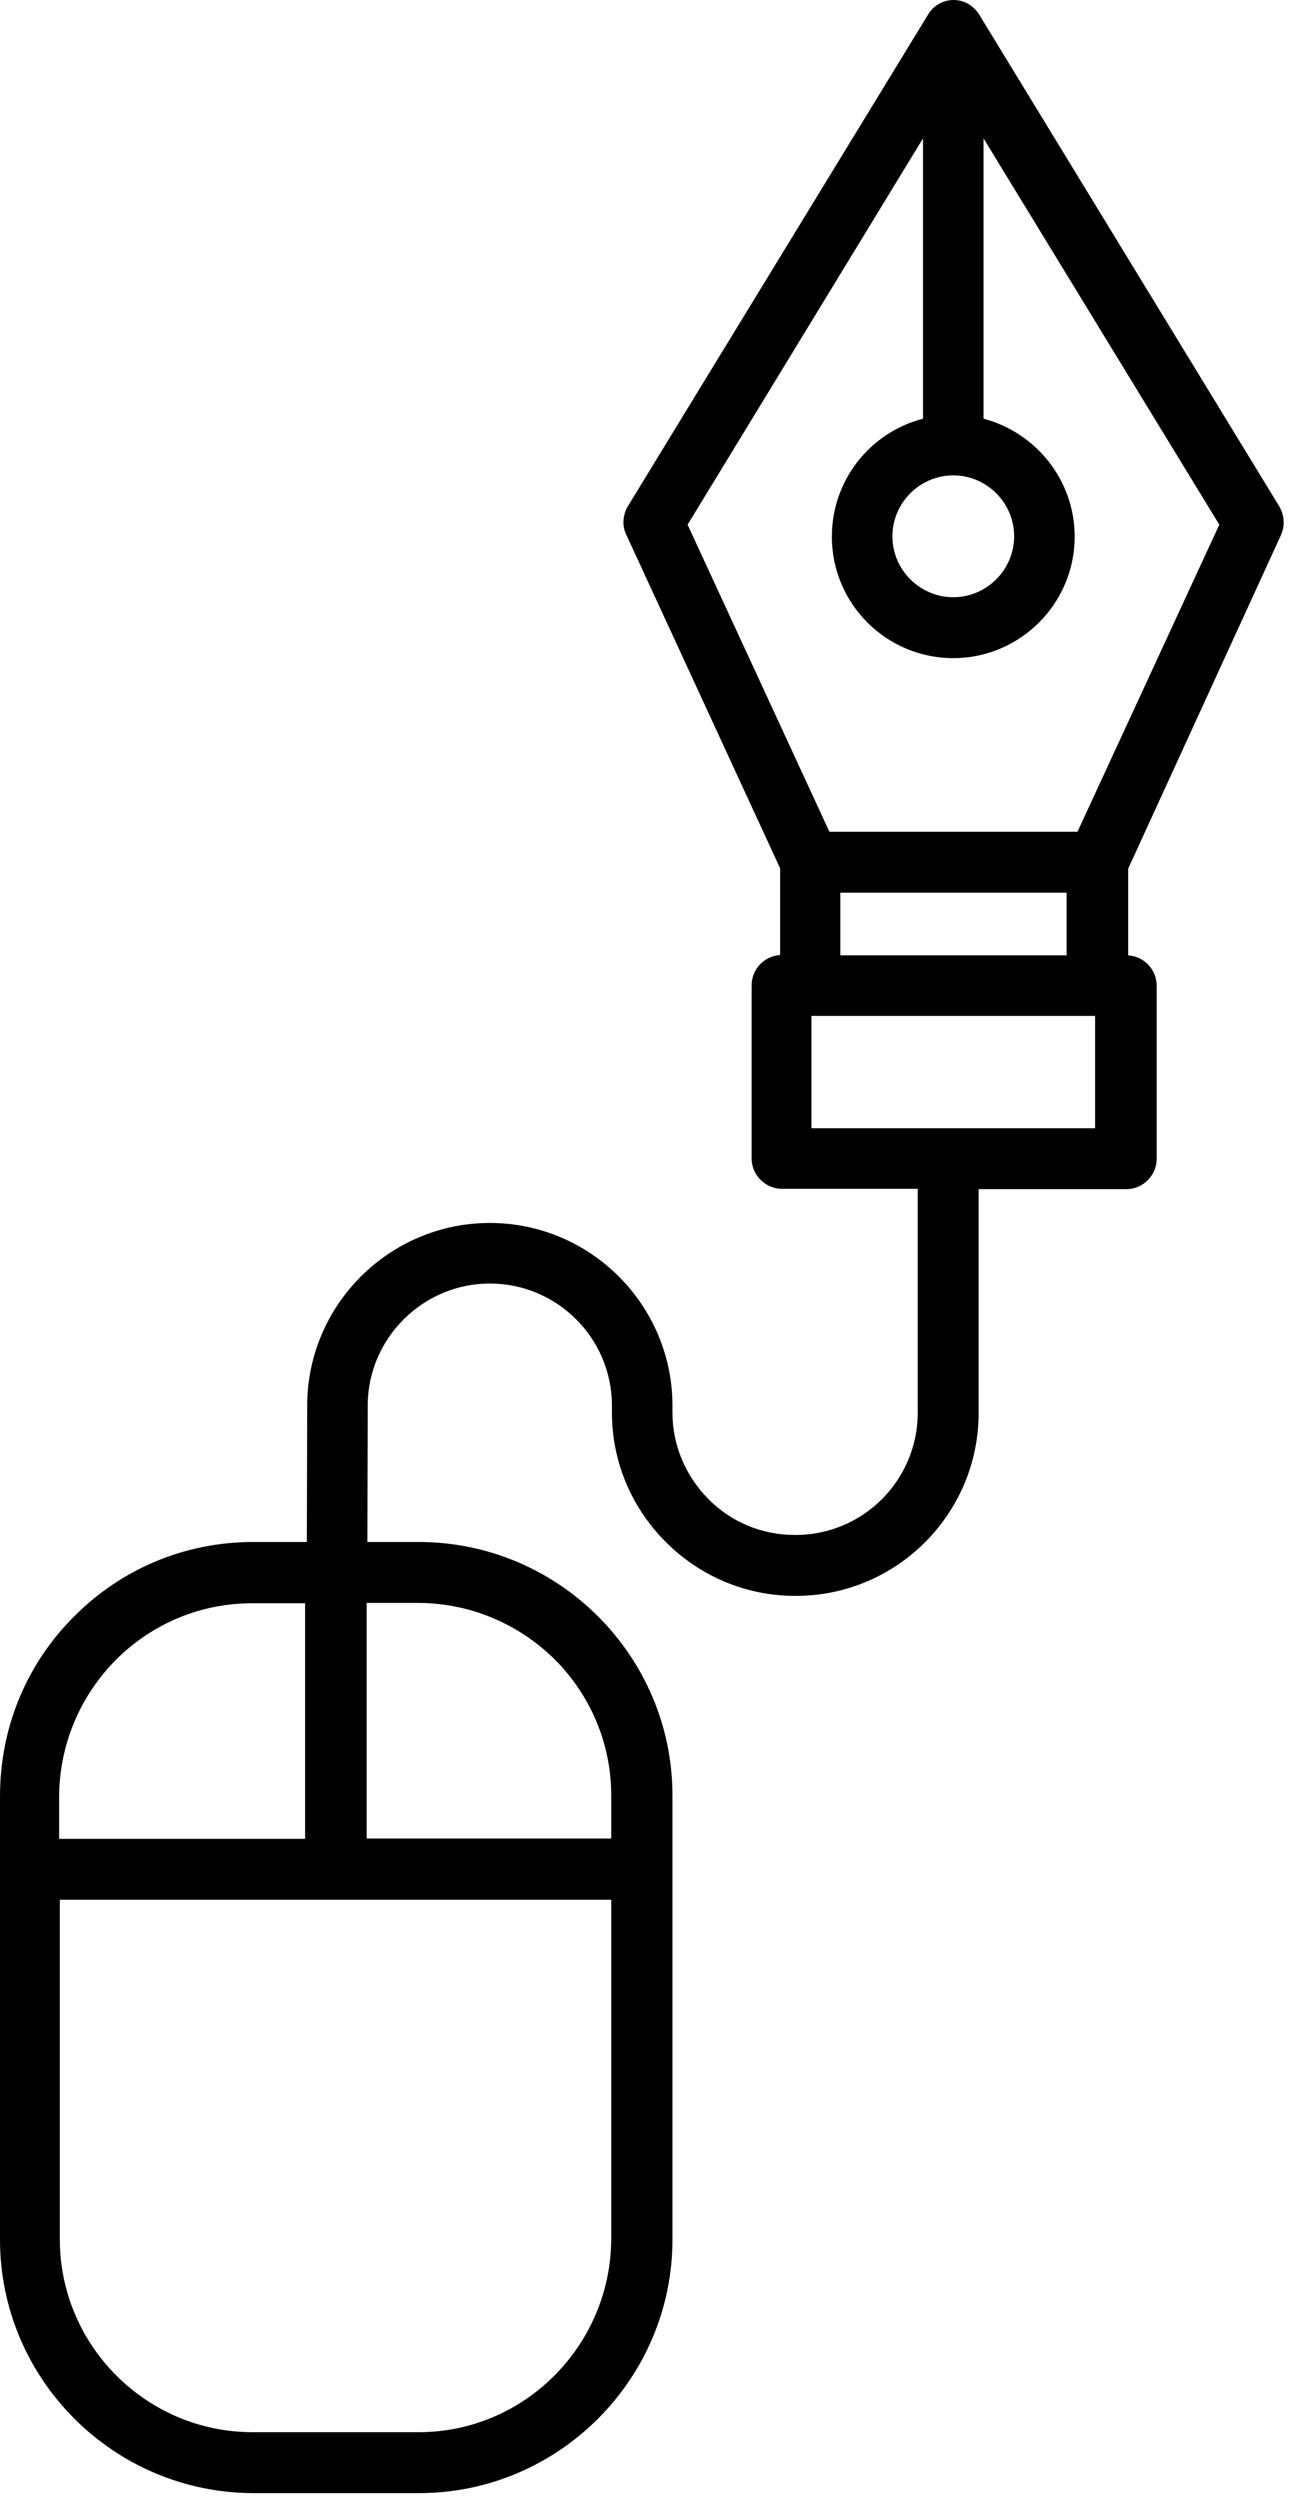 <svg width="37" height="71" viewBox="0 0 37 71" fill="none" xmlns="http://www.w3.org/2000/svg">
<path d="M36.4 15.2C36.52 14.94 36.5 14.64 36.36 14.39L27.83 0.42C27.67 0.16 27.4 0 27.1 0C26.8 0 26.52 0.16 26.37 0.42L17.84 14.38C17.7 14.62 17.67 14.93 17.8 15.19L22.17 24.66V27.12C21.72 27.15 21.36 27.52 21.36 27.98V32.9C21.36 33.37 21.75 33.76 22.22 33.76H26.08V40.12C26.08 42.03 24.53 43.59 22.61 43.59H22.58C21.66 43.59 20.78 43.23 20.13 42.57C19.48 41.91 19.11 41.04 19.11 40.12V39.92C19.11 37.06 16.78 34.73 13.92 34.73C11.07 34.73 8.74 37.05 8.73 39.9L8.72 43.79H7.19C5.26 43.79 3.45 44.55 2.1 45.91C0.73 47.28 0 49.09 0 51.02V63.6C0 67.57 3.24 70.8 7.21 70.8H7.22H11.91C15.88 70.8 19.12 67.55 19.11 63.58V50.99C19.11 47.02 15.87 43.79 11.9 43.79H11.89H10.44L10.45 39.9C10.46 38 12.02 36.45 13.92 36.45C15.83 36.45 17.39 38 17.39 39.92V40.12C17.39 41.5 17.94 42.81 18.92 43.79C19.9 44.77 21.21 45.32 22.59 45.32H22.62C25.48 45.32 27.81 42.99 27.81 40.13V33.77H32.01C32.48 33.77 32.87 33.38 32.87 32.91V27.99C32.87 27.53 32.51 27.16 32.06 27.13V24.67L36.4 15.2ZM3.29 47.14C4.33 46.1 5.71 45.53 7.16 45.53H8.67V52.22H1.68V51.01C1.69 49.55 2.27 48.17 3.29 47.14ZM11.9 69.07H7.19H7.18C4.16 69.07 1.7 66.61 1.7 63.59V53.95H17.37V63.58C17.36 66.59 14.92 69.07 11.9 69.07ZM11.87 45.52C11.88 45.52 11.88 45.52 11.87 45.52C13.34 45.52 14.72 46.1 15.76 47.12C16.8 48.16 17.37 49.54 17.37 50.99V52.21H10.42V45.52H11.87ZM23.88 27.13V25.35H30.31V27.13H23.88ZM27.09 13.5C28.04 13.5 28.82 14.28 28.82 15.23C28.82 16.18 28.04 16.96 27.09 16.96C26.14 16.96 25.36 16.18 25.36 15.23C25.36 14.28 26.14 13.5 27.09 13.5ZM26.23 3.93V11.89C24.73 12.28 23.64 13.63 23.64 15.24C23.64 17.15 25.19 18.69 27.09 18.69C28.99 18.69 30.54 17.14 30.54 15.24C30.54 13.63 29.43 12.28 27.95 11.89V3.93L34.65 14.9L30.62 23.62H23.57L19.54 14.9L26.23 3.93ZM31.12 32.04H23.06V28.85H31.12V32.04Z" fill="black"/>
</svg>
